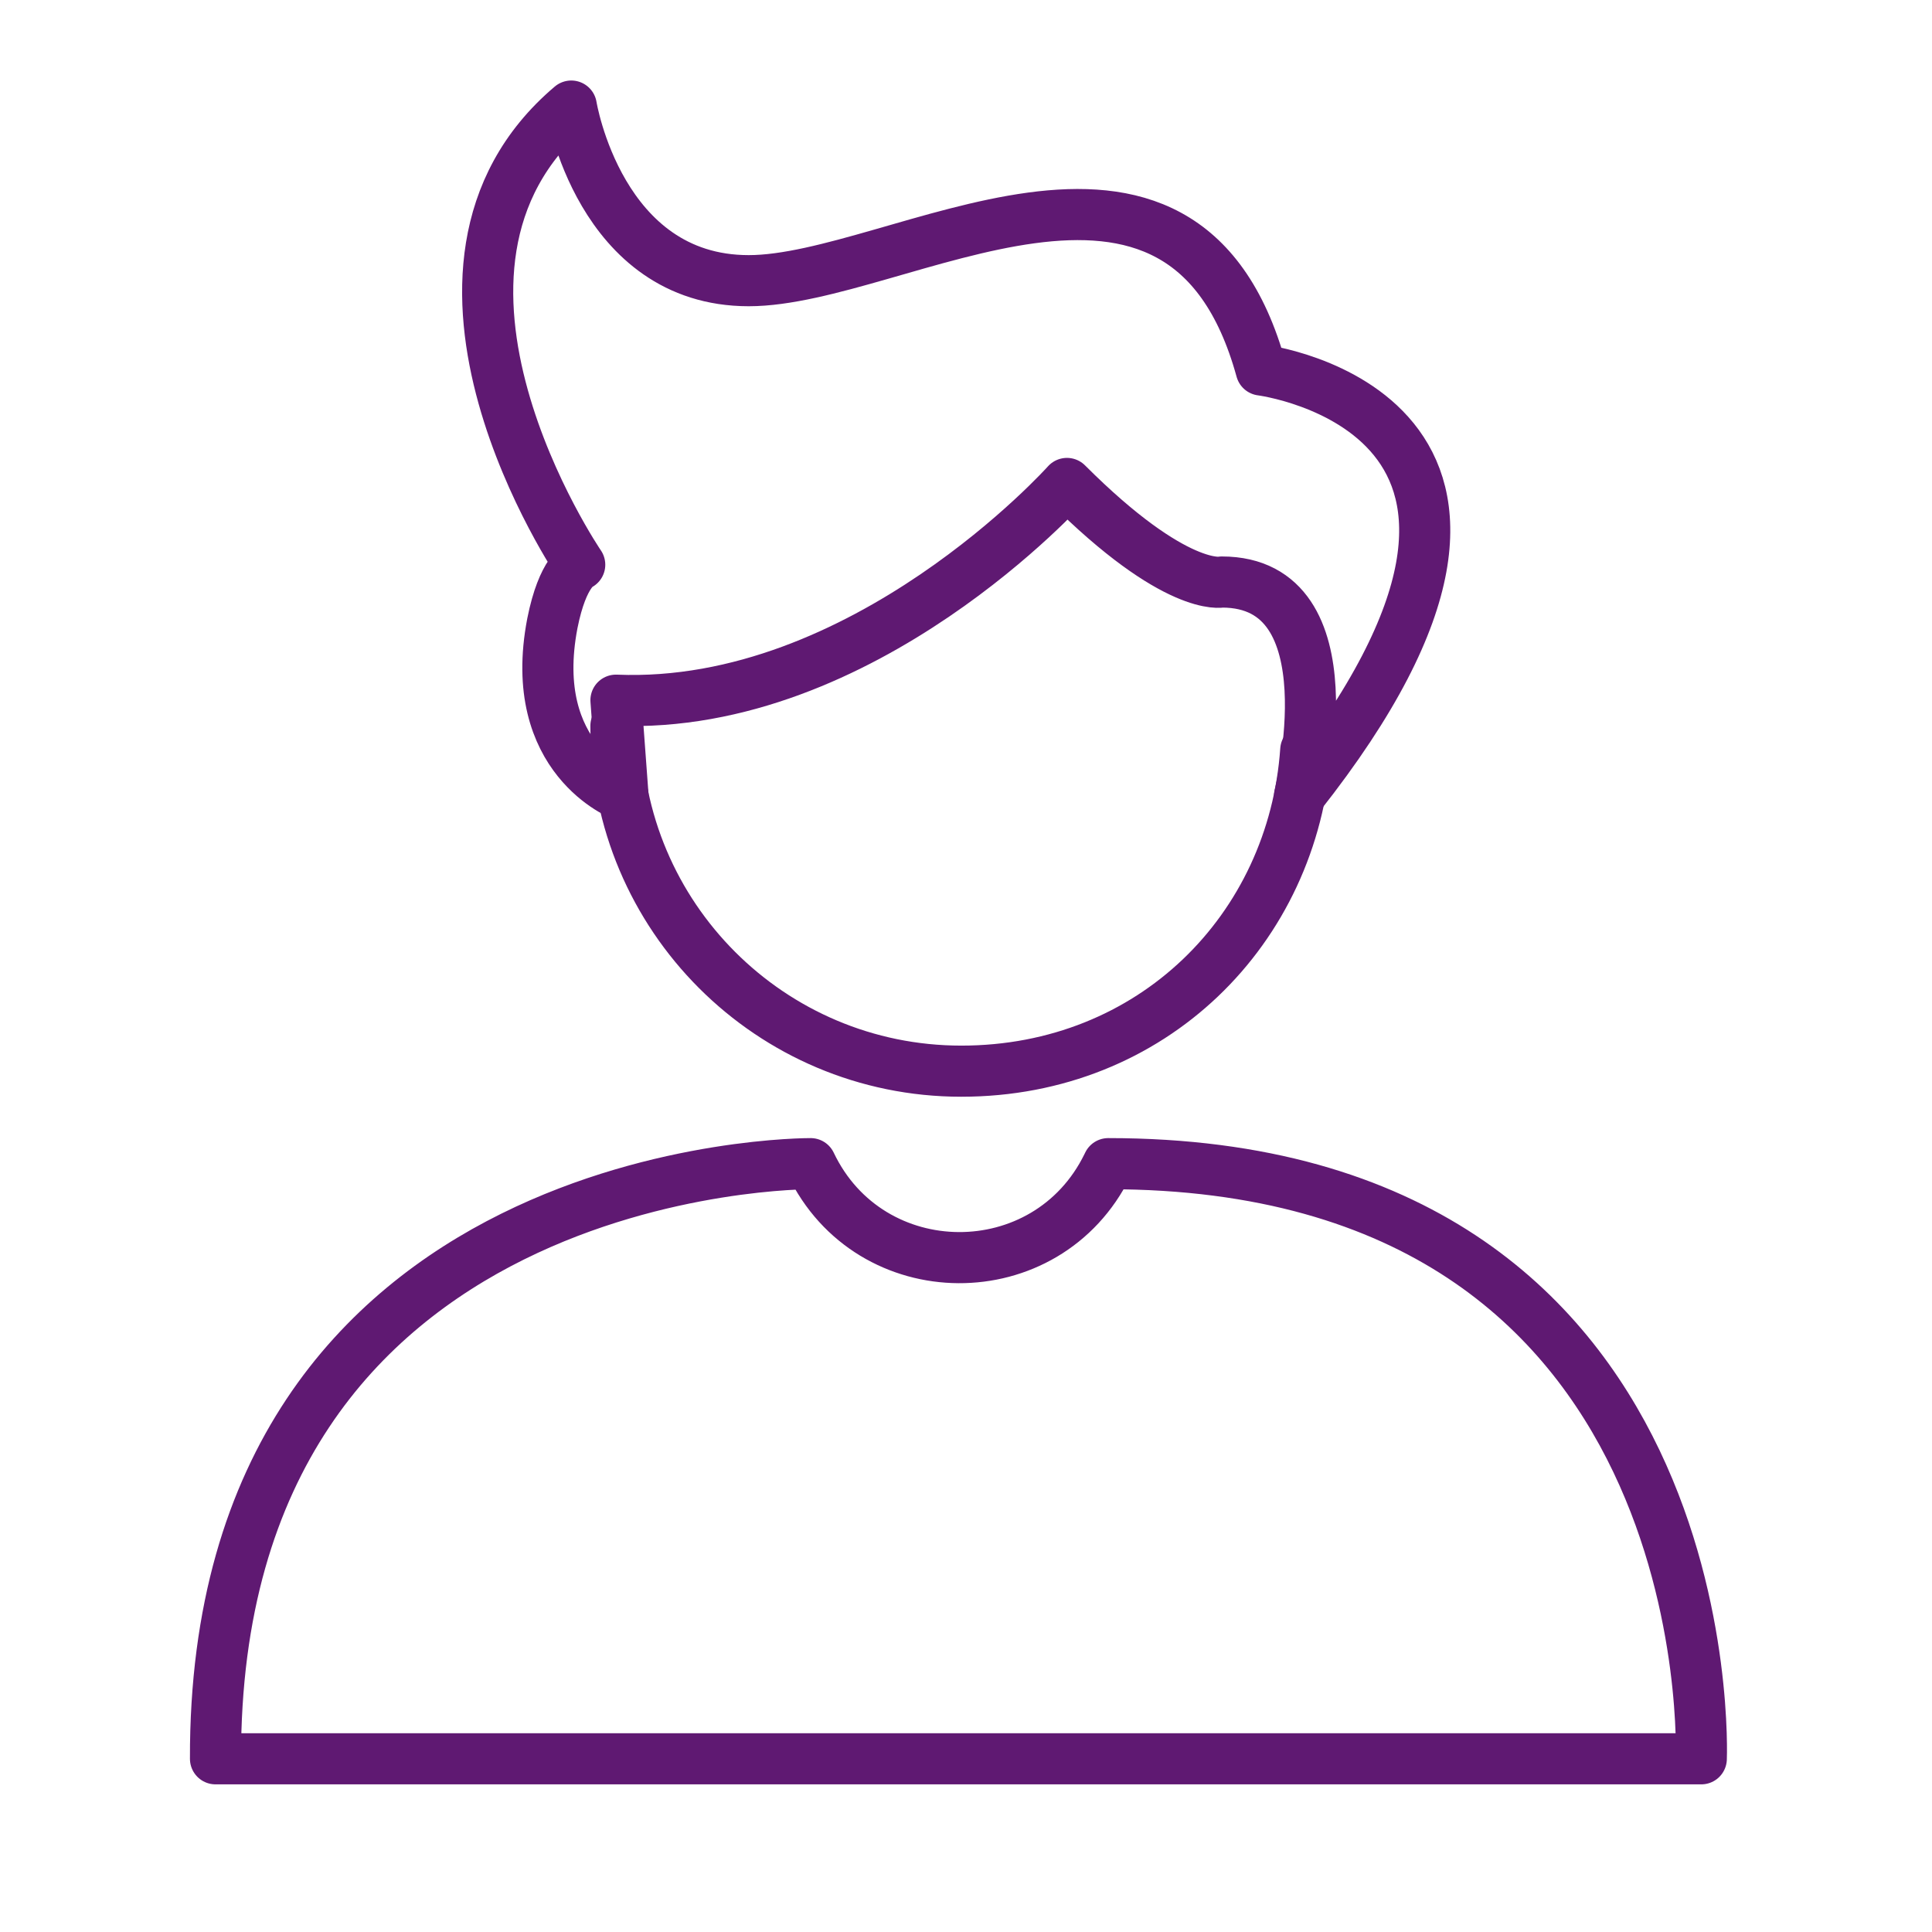 <?xml version='1.0' encoding='UTF-8'?>
<svg xmlns="http://www.w3.org/2000/svg" id="ab" data-name="Buste homme jeune" viewBox="0 0 453.54 453.54">
  <defs>
    <style>
      .ca {
        fill: none;
        stroke: #5F1972;
        stroke-linecap: round;
        stroke-linejoin: round;
        stroke-width: 12px;
      }
    </style>
  </defs>
  <path class="ca" d="M50.59,412.88h348.79s5.83-139.71-139.22-139.71l-.19.39c-14.23,29.08-55.76,28.84-69.67-.39h0s-140.1-.86-139.71,139.71Z"/>
  <path class="ca" d="M144.59,170.39c0,44.77,36.3,81.07,81.07,81.07s77.96-33.27,80.87-75.39"/>
  <path class="ca" d="M146.24,186.75s-22.71-8.47-16.57-40.43c2.45-12.33,6.42-13.75,6.42-13.75,0,0-47.27-69.32-1.98-107.67,0,0,6.62,40.99,41.65,40.99s101.81-46.28,120.32,20.97c0,0,79.99,10.1,9,99.89,0,0,12.63-50.12-18.25-50.12,0,0-10.75,2.47-36.36-23.14,0,0-47.64,53.3-105.87,50.88l1.65,22.38Z"/>
</svg>
